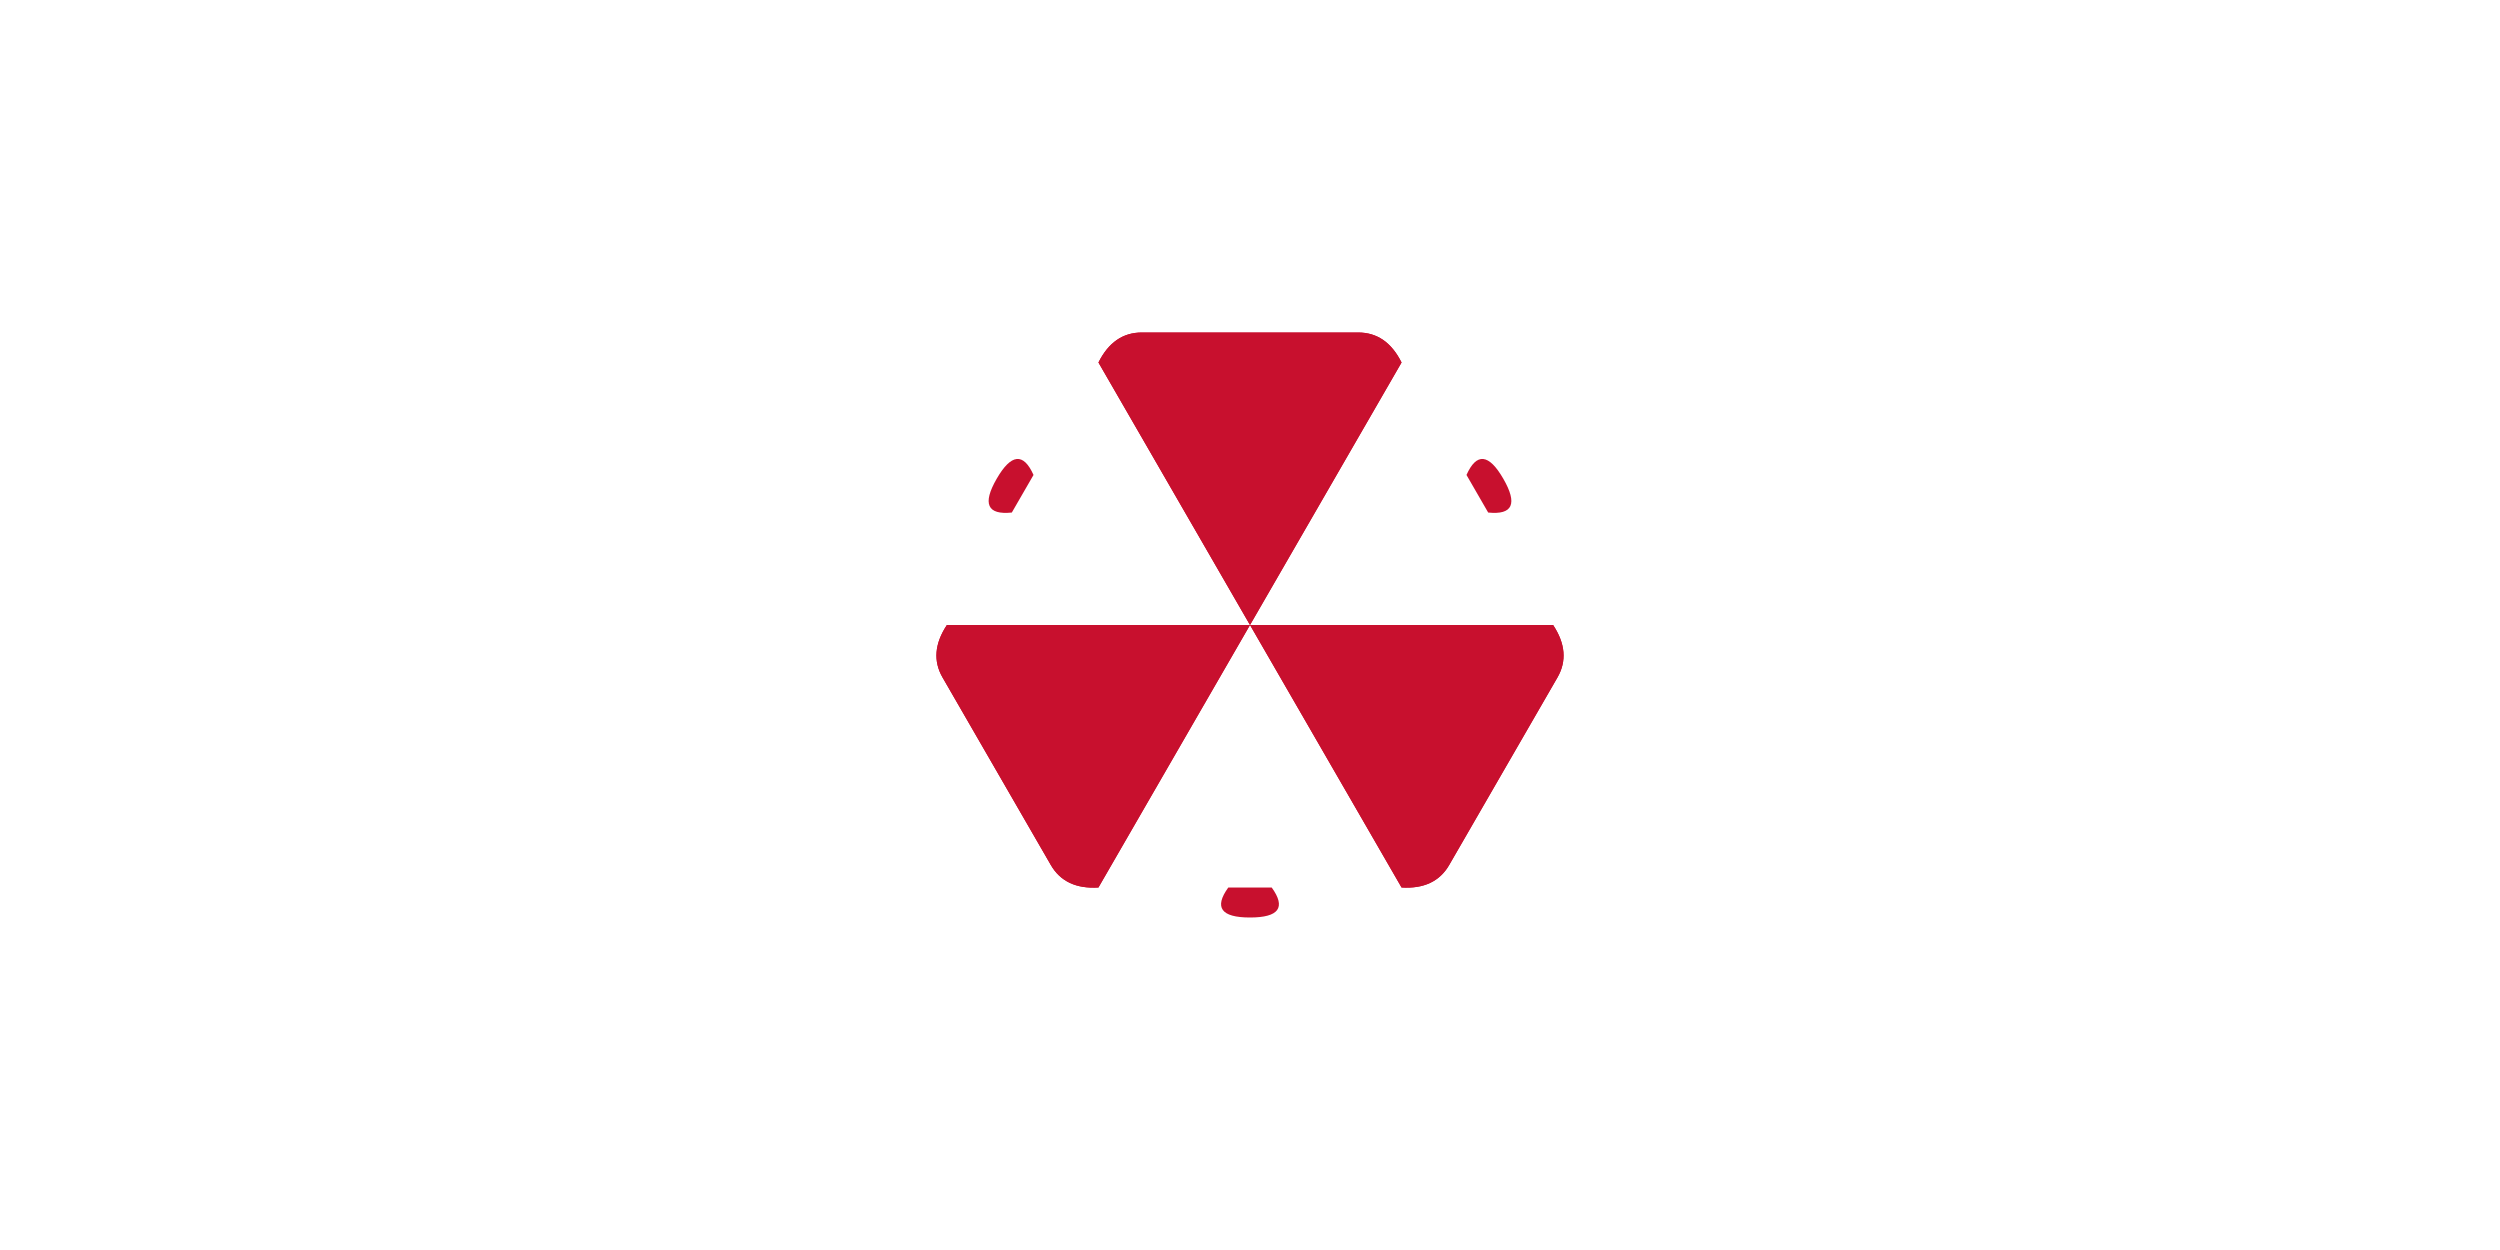<svg xmlns="http://www.w3.org/2000/svg" width="1000000" height="500000" viewBox="0 0 1000000 500000">
	<rect width="1000000" height="500000" fill="#FFF"/>
	<g fill="#C8102E">
		<path d="M500000 250000l-60620-105000q5980-12000 17319-12000h86602q11339 0 17319 12000Z"/>
		<path d="M500000 250000l60620-105000q-5980-12000-17319-12000h-86602q-11339 0-17319 12000Zm0 0v117000q17360 0 8680-12000h-17360q-8680 12000 8680 12000Zm0 0l121243 2q7402 11178 1732 20998l-43300 75000q-5670 9820-19052 8998Z"/>
		<path d="M500000 250000l60623 104998q13382 822 19051-8998l43301-75000q5670-9820-1732-20998Zm0 0l-101325-58500q-8680 15034 6052 13517l8680-15034q-6052-13517-14732 1517Zm0 0l-60623 104998q-13382 822-19051-8998l-43301-75000q-5670-9820 1732-20998Z"/>
		<path d="M500000 250000l-121243 2q-7402 11178-1732 20998l43300 75000q5670 9820 19052 8998Zm0 0l101325-58500q-8680-15034-14732-1517l8680 15034q14732 1517 6052-13517Z"/>
	</g>
</svg>
